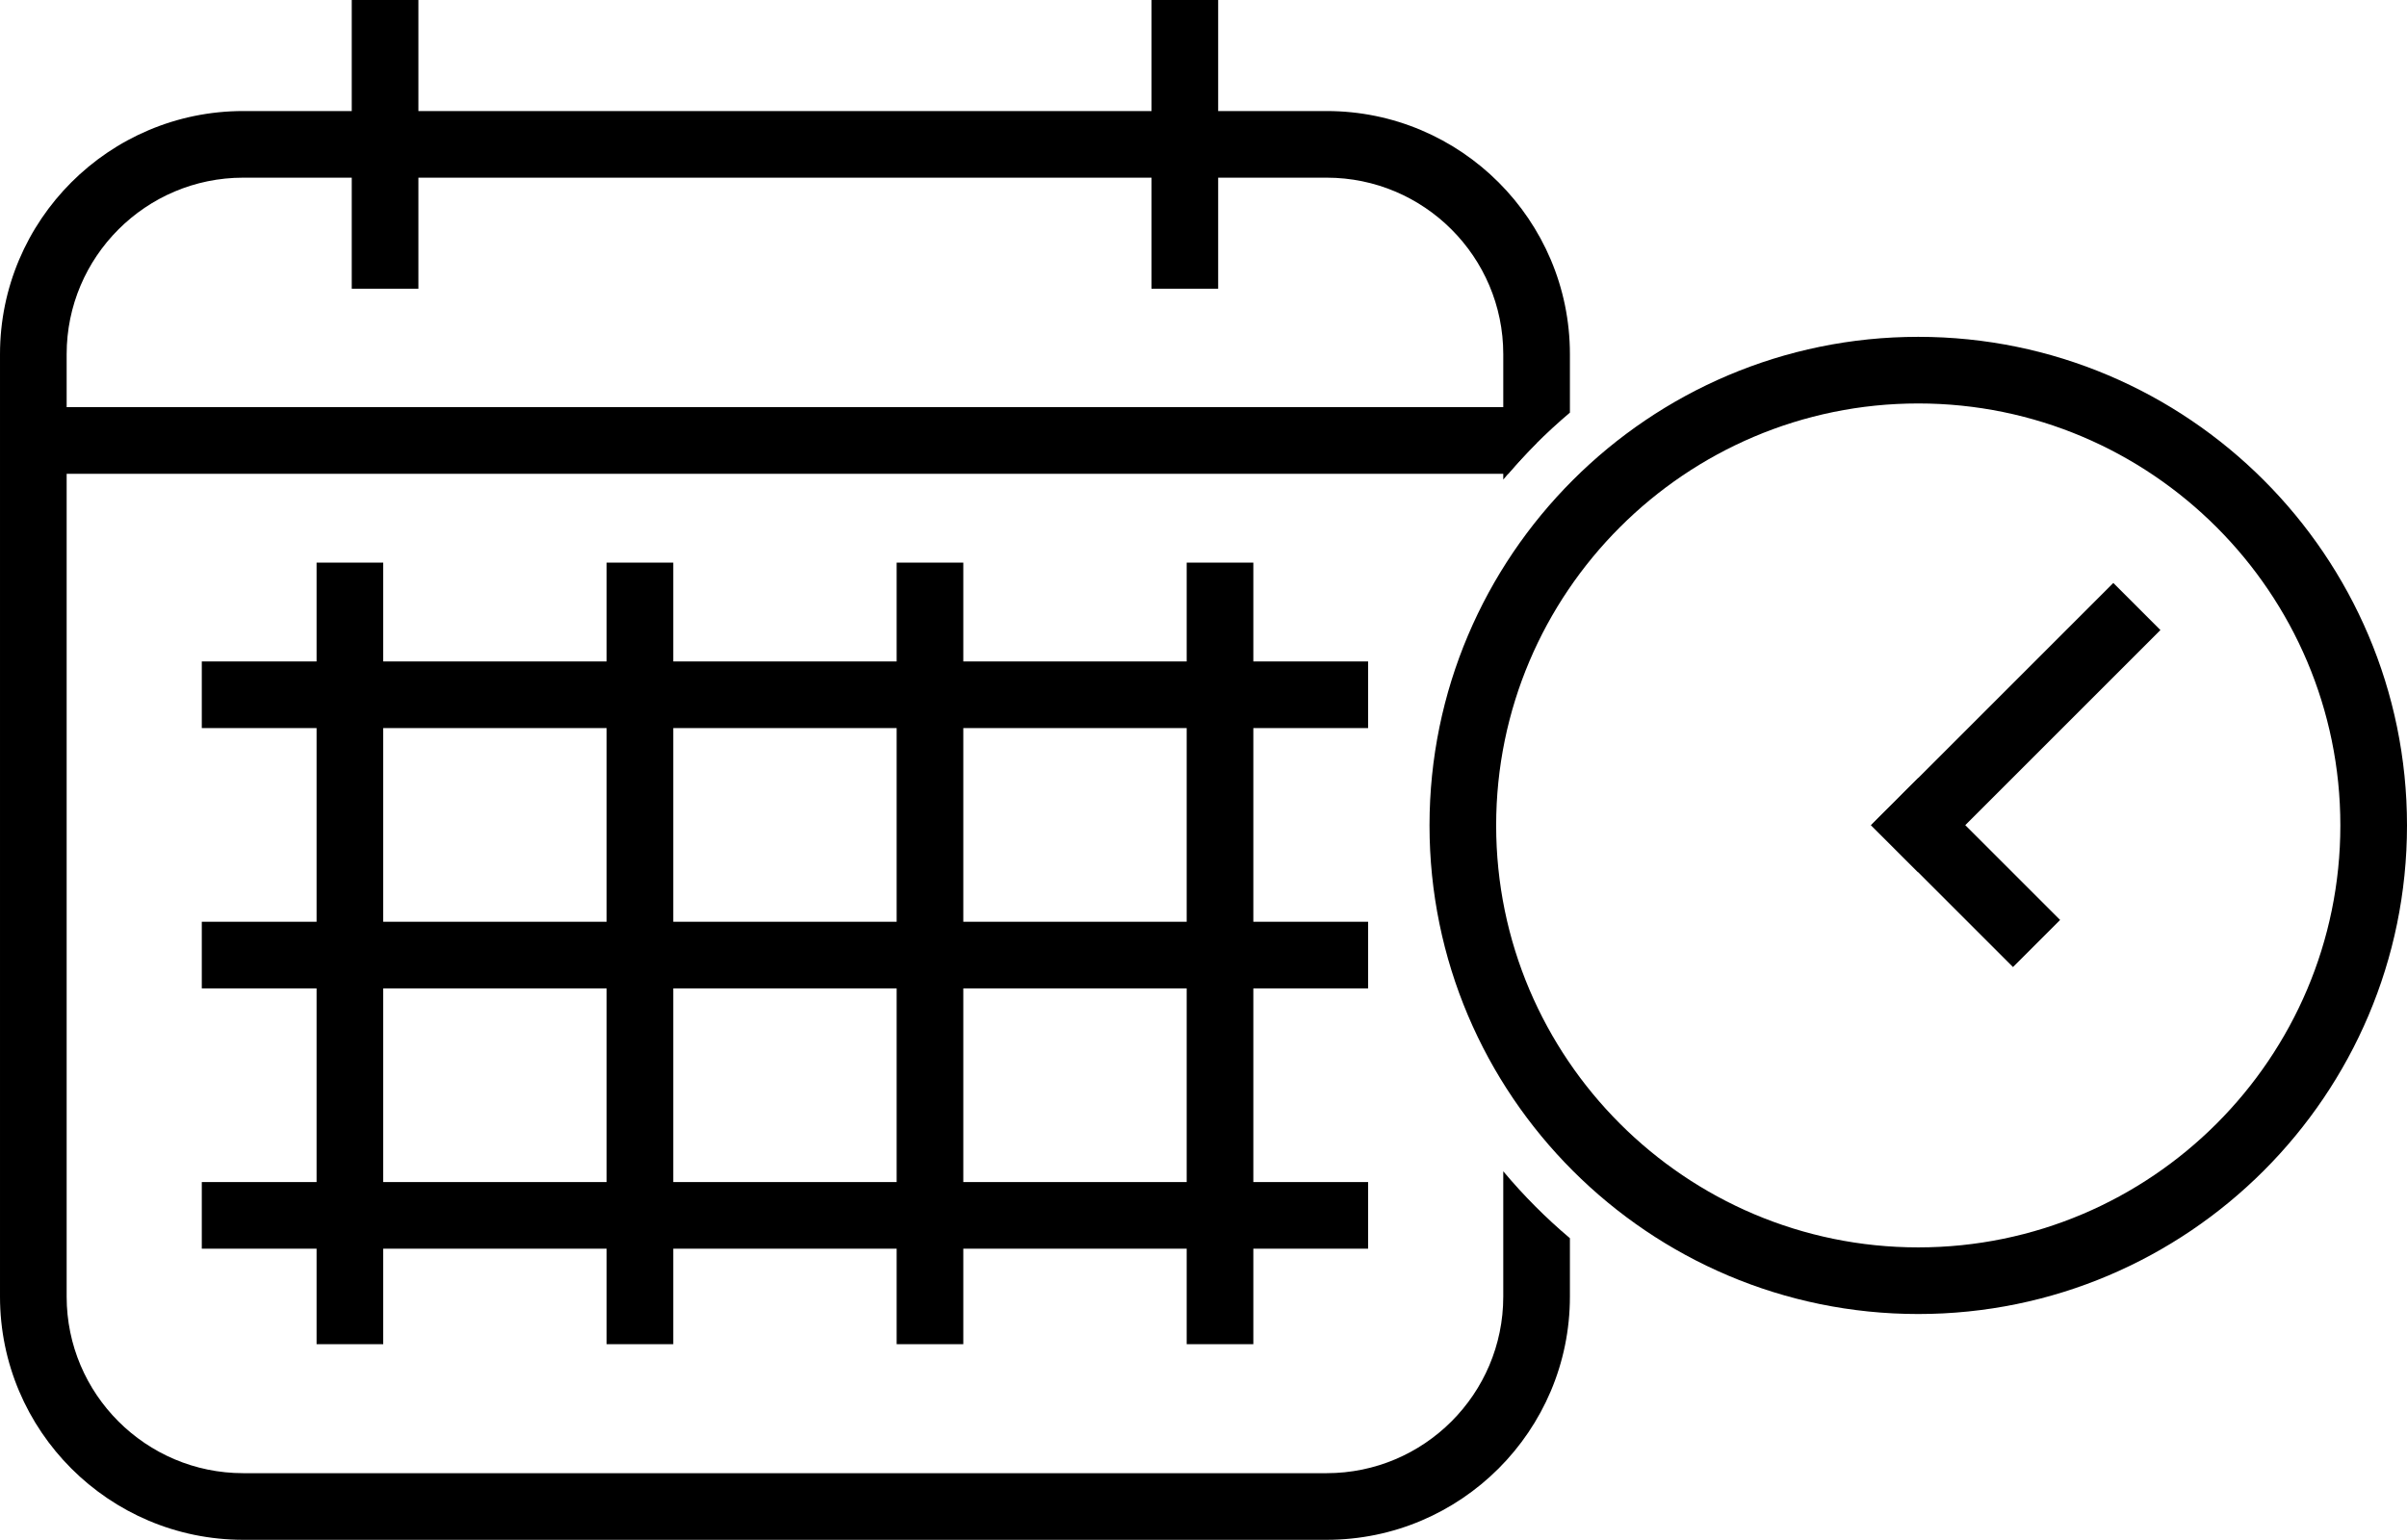<?xml version="1.0" encoding="utf-8"?>
<!-- Generator: Adobe Illustrator 17.0.0, SVG Export Plug-In . SVG Version: 6.00 Build 0)  -->
<!DOCTYPE svg PUBLIC "-//W3C//DTD SVG 1.1//EN" "http://www.w3.org/Graphics/SVG/1.1/DTD/svg11.dtd">
<svg version="1.1" id="Your_Icon" xmlns="http://www.w3.org/2000/svg" xmlns:xlink="http://www.w3.org/1999/xlink" x="0px" y="0px"
	 width="765.041px" height="489.565px" viewBox="-73.088 -2.662 765.041 489.565"
	 enable-background="new -73.088 -2.662 765.041 489.565" xml:space="preserve">
<g>
	<g>
		<rect x="38.712" y="-2.662" width="21.183" height="91.793"/>
	</g>
	<g>
		<rect x="292.909" y="-2.662" width="21.183" height="91.793"/>
	</g>
</g>
<g>
	<g>
		<path d="M536.61,415.116c-85.656,0-155.343-69.686-155.343-155.343S450.954,104.43,536.61,104.43s155.343,69.686,155.343,155.343
			S622.266,415.116,536.61,415.116z M536.61,125.613c-73.975,0-134.16,60.184-134.16,134.16s60.184,134.16,134.16,134.16
			s134.16-60.184,134.16-134.16S610.585,125.613,536.61,125.613z"/>
	</g>
	<g>
		<g>
			
				<rect x="557.037" y="174.298" transform="matrix(0.707 0.707 -0.707 0.707 328.009 -334.373)" width="21.182" height="108.915"/>
		</g>
		<g>
			
				<rect x="519.775" y="264.255" transform="matrix(0.707 0.707 -0.707 0.707 355.93 -309.599)" width="63.817" height="21.182"/>
		</g>
	</g>
</g>
<g>
	<g>
		<g>
			<rect x="-8.95" y="207.638" width="370.704" height="21.183"/>
		</g>
		<g>
			<rect x="-8.95" y="290.401" width="370.704" height="21.183"/>
		</g>
		<g>
			<rect x="-8.95" y="373.162" width="370.704" height="21.183"/>
		</g>
	</g>
	<g>
		<g>
			<rect x="27.532" y="176.217" width="21.183" height="248.49"/>
		</g>
		<g>
			<rect x="119.718" y="176.217" width="21.183" height="248.49"/>
		</g>
		<g>
			<rect x="211.904" y="176.217" width="21.183" height="248.49"/>
		</g>
		<g>
			<rect x="304.089" y="176.217" width="21.183" height="248.49"/>
		</g>
	</g>
</g>
<path d="M404.709,369.733v39.859c0,30.948-25.178,56.127-56.126,56.127H4.223c-30.948,0-56.127-25.179-56.127-56.127v-299.64
	c0-30.948,25.179-56.126,56.127-56.126h344.36c30.948,0,56.126,25.178,56.126,56.126v39.86c6.428-7.697,13.524-14.813,21.183-21.284
	v-18.576c0-42.628-34.681-77.309-77.309-77.309H4.223c-42.629,0-77.31,34.681-77.31,77.309v299.64
	c0,42.629,34.681,77.31,77.31,77.31h344.36c42.628,0,77.309-34.681,77.309-77.31v-18.575
	C418.232,384.546,411.137,377.431,404.709,369.733z"/>
<path d="M415.3,138.214V126.79H-62.496v21.183h468.799C409.188,144.615,412.168,141.34,415.3,138.214z"/>
</svg>
